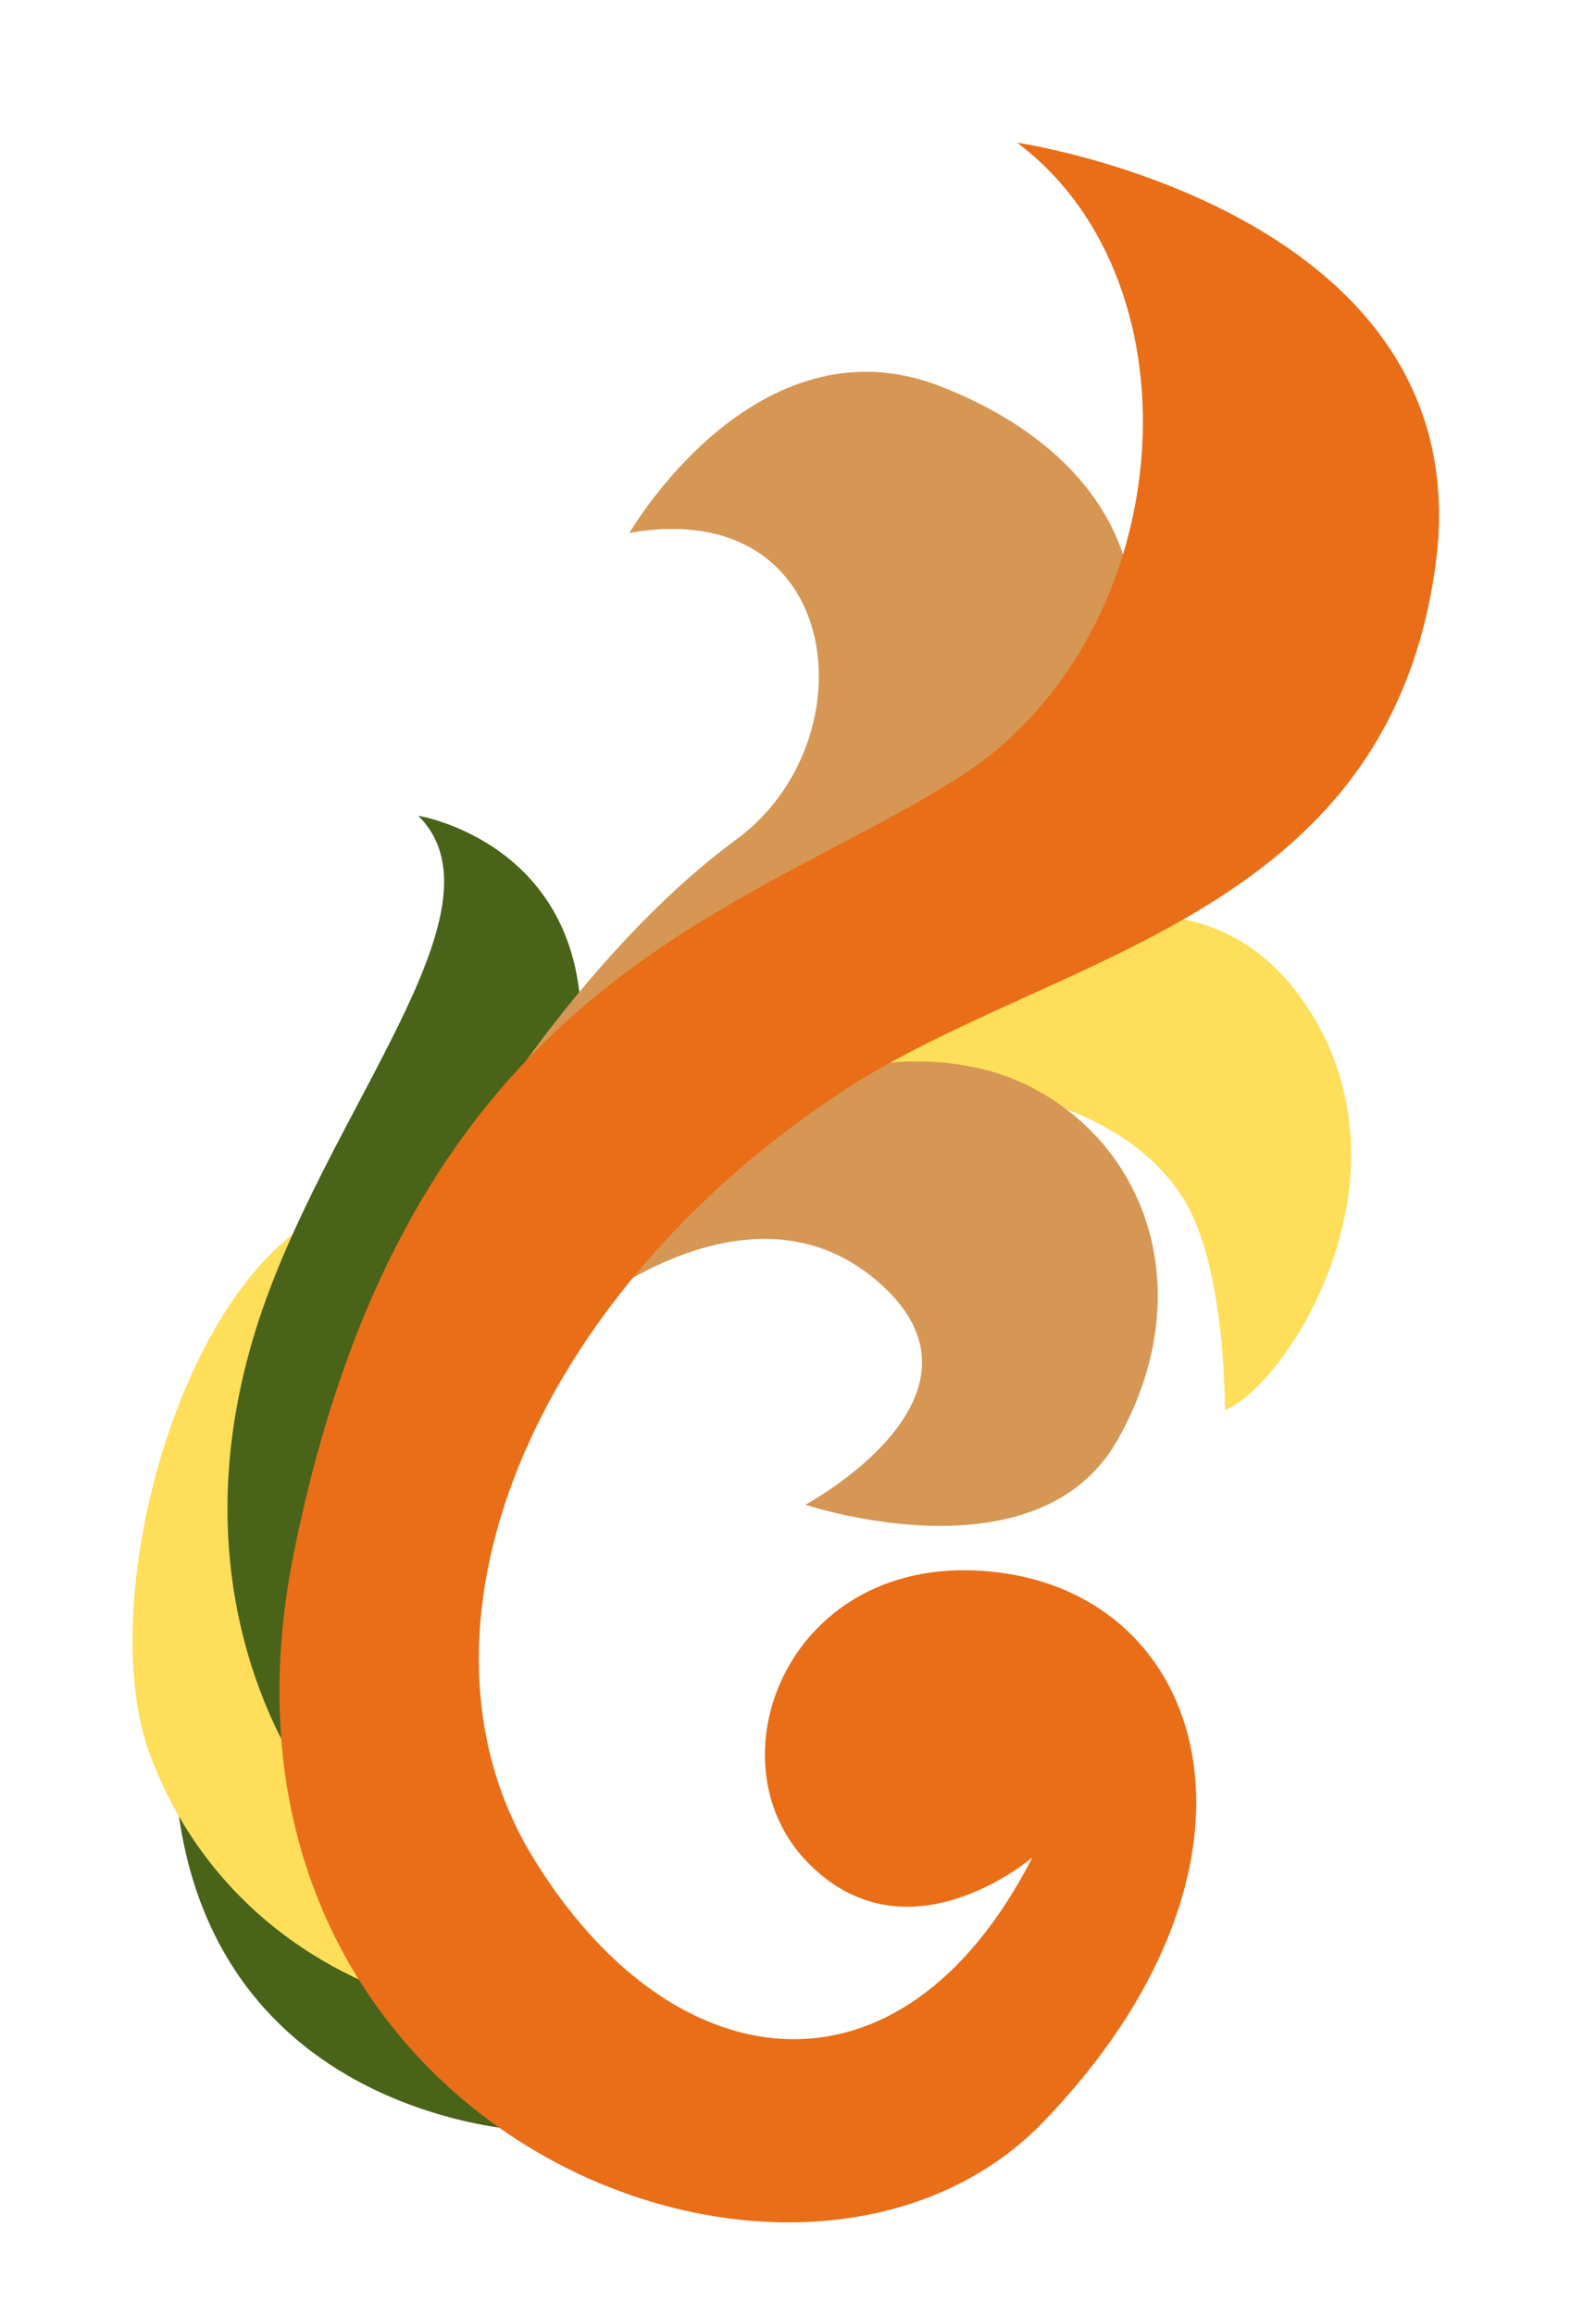 <svg width="109" height="158" viewBox="0 0 109 158" fill="none" xmlns="http://www.w3.org/2000/svg">
<path d="M36.454 145.465C36.454 145.465 11.938 144.856 11.856 118.852C11.856 118.852 22.362 120.698 27.054 126.649C31.748 132.591 36.446 145.463 36.446 145.463L36.454 145.465Z" fill="#496319"/>
<path d="M28.441 136.526C28.441 136.526 15.453 133.69 10.238 119.75C6.732 110.37 11.301 91.01 20.034 84.21C28.767 77.409 33.908 118.5 28.447 136.536L28.441 136.526Z" fill="#FFDE59"/>
<path d="M22.066 123.199C22.066 123.199 11.243 110.748 17.463 90.77C22.067 75.988 35.023 62.082 28.561 55.675C28.561 55.675 41.899 57.828 39.372 73.742C36.836 89.653 21.633 111.93 22.058 123.197L22.066 123.199Z" fill="#496319"/>
<path d="M33.975 75.228C33.975 75.228 41.094 64.035 50.29 57.295C59.486 50.554 57.681 33.778 42.989 36.373C42.989 36.373 51.63 21.427 64.267 26.382C76.905 31.337 81.745 42.191 72.952 54.534C64.159 66.876 39.635 69.169 33.985 75.222L33.975 75.228Z" fill="#D69754"/>
<path d="M66.958 65.753C66.958 65.753 82.249 56.131 89.967 69.871C96.464 81.435 87.594 94.728 83.65 96.246C83.65 96.246 83.741 88.164 81.529 83.161C78 75.179 65.334 72.292 55.636 74.873C45.929 77.452 54.564 70.174 66.958 65.753Z" fill="#FFDE59"/>
<path d="M38.565 90.442C38.565 90.442 50.61 79.583 59.834 87.37C69.058 95.158 55.004 102.701 55.004 102.701C55.004 102.701 70.792 108.001 76.307 98.309C81.822 88.618 78.669 78.519 70.508 74.246C62.347 69.974 49.813 73.77 43.908 80.853C38.002 87.936 38.565 90.442 38.565 90.442Z" fill="#D69754"/>
<path d="M70.515 126.768C70.515 126.768 61.903 134.185 55.07 127.024C48.237 119.862 54.179 105.308 68.532 107.371C82.887 109.425 87.896 127.565 71.267 144.816C54.392 162.323 12.187 145.265 20.05 106.079C27.914 66.893 50.687 62.495 65.54 53.023C80.393 43.551 82.438 19.473 69.463 9.738C69.463 9.738 101.416 14.404 98.029 38.668C94.641 62.931 71.709 65.109 57.412 74.566C36.14 88.632 26.995 111.32 36.371 126.728C45.777 142.195 61.454 144.427 70.515 126.768Z" fill="#E96E17"/>
</svg>
